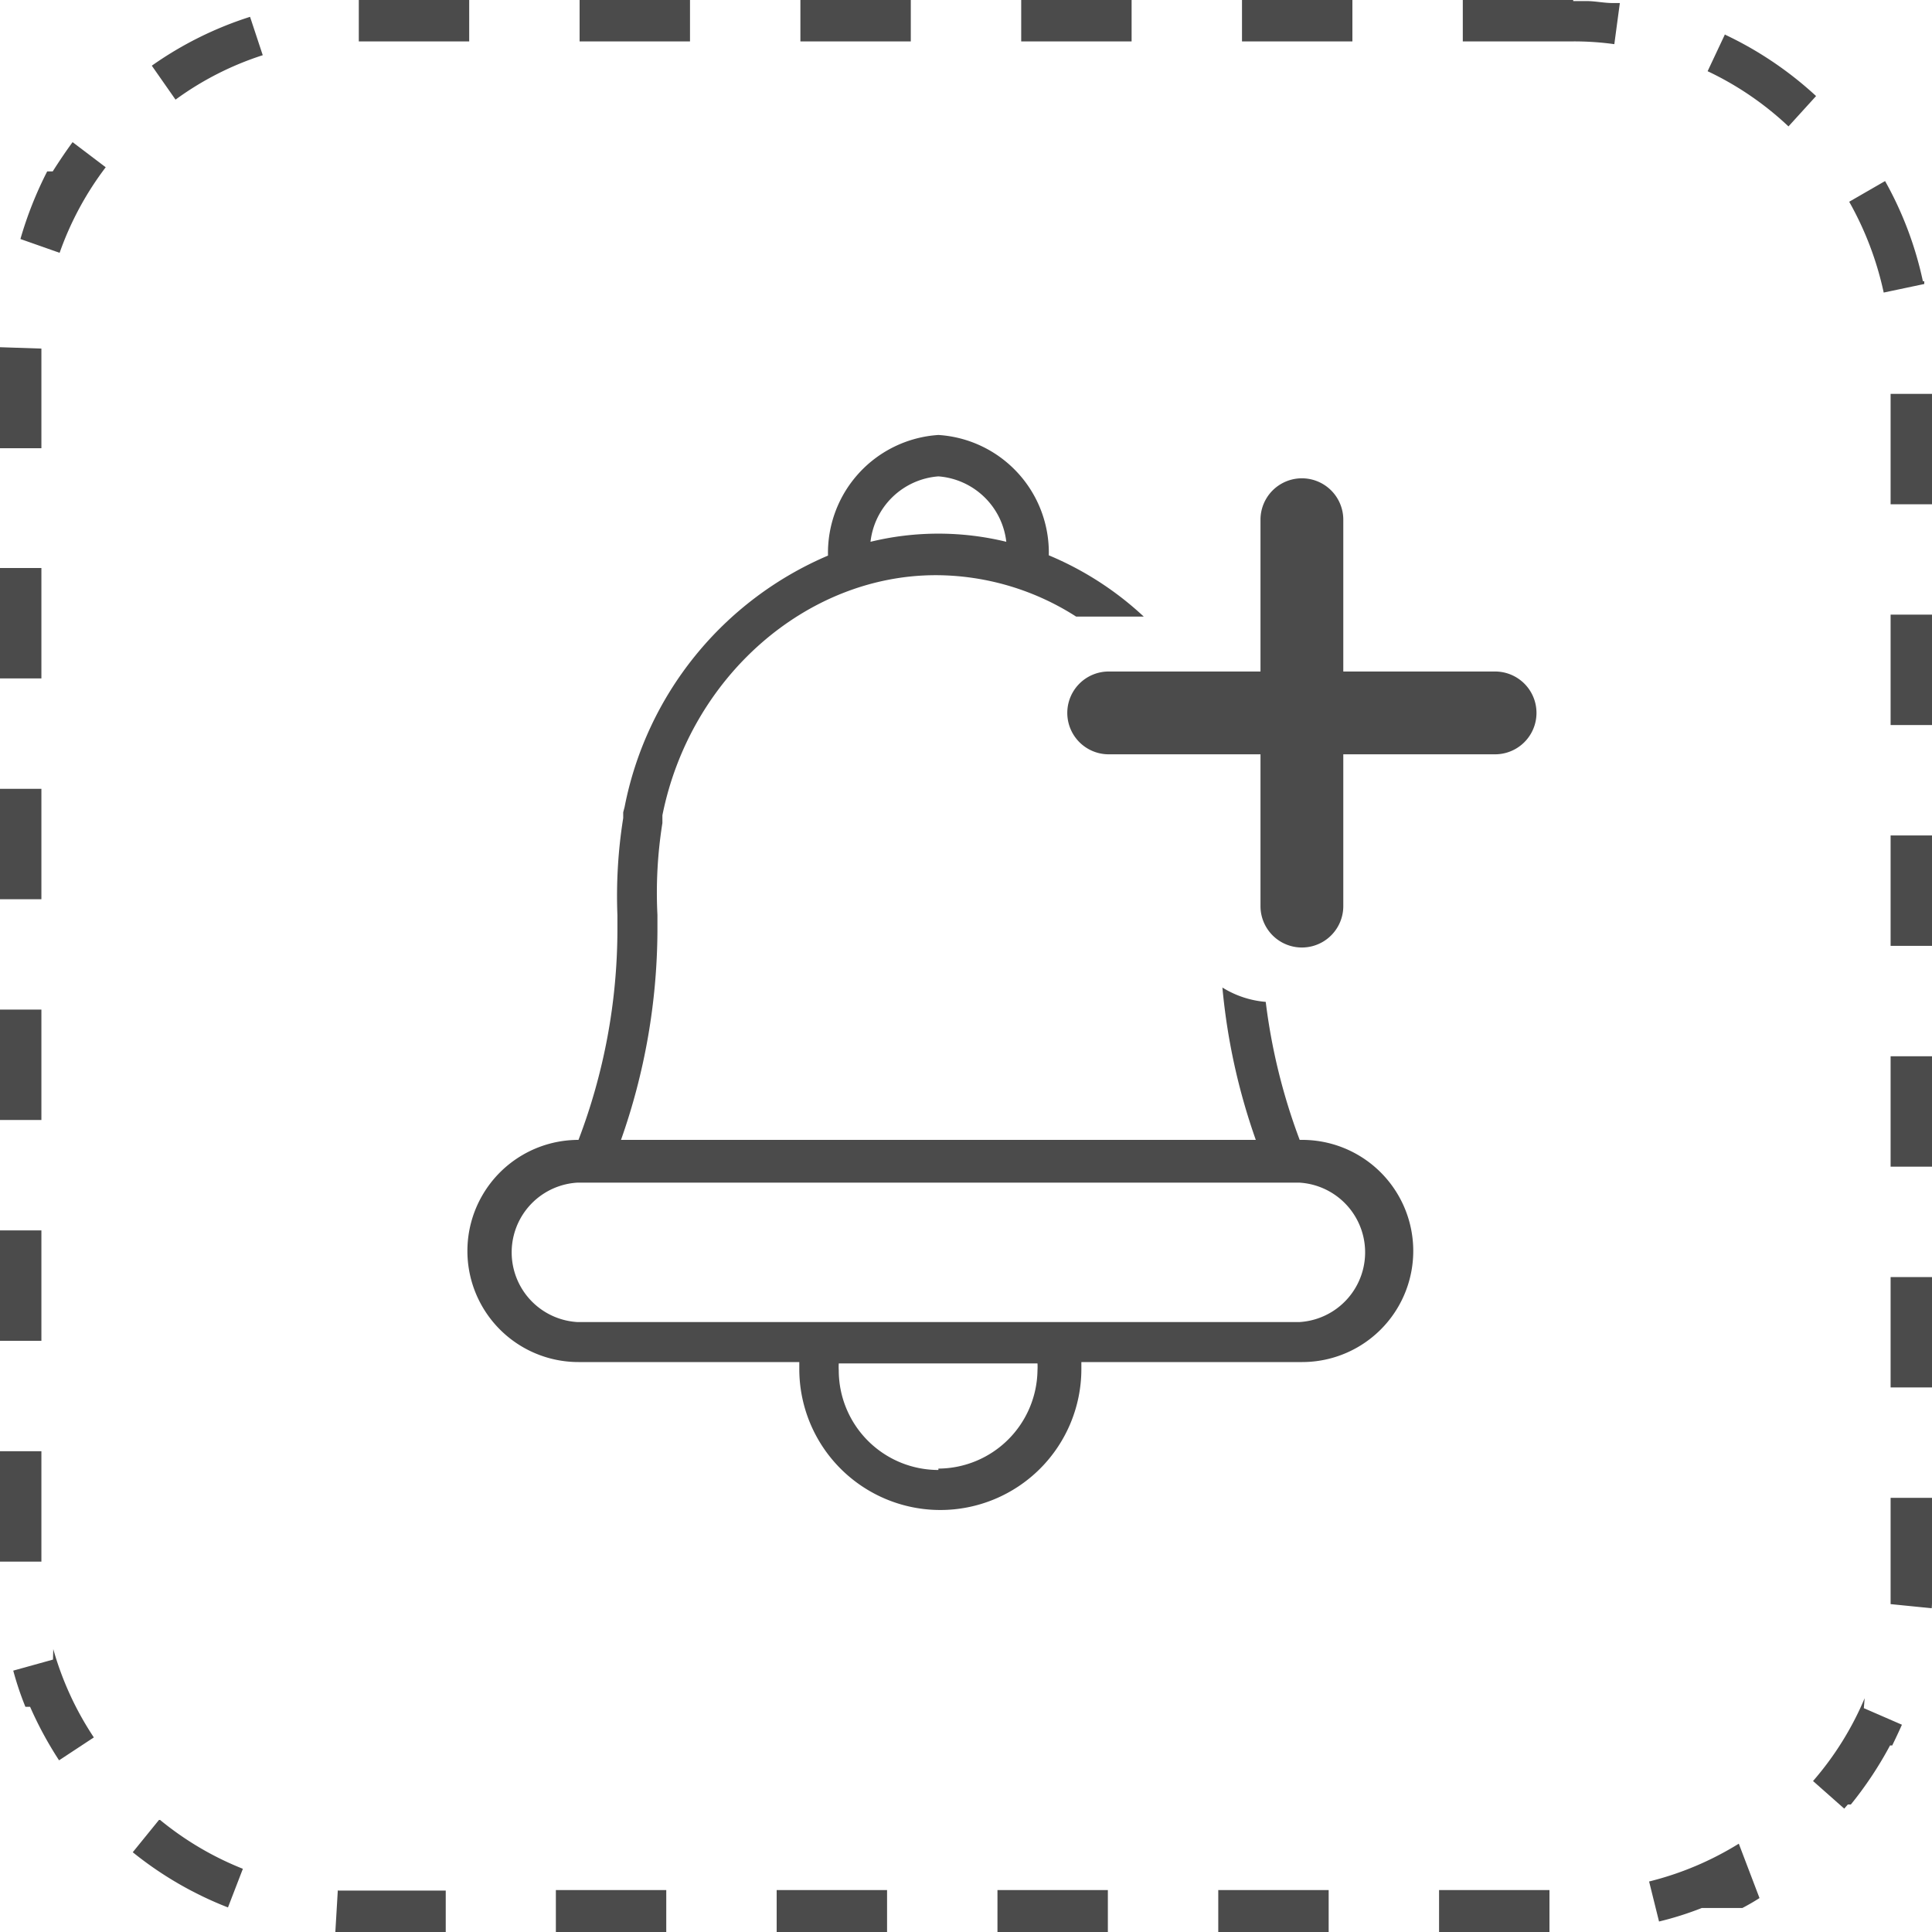 <svg xmlns="http://www.w3.org/2000/svg" viewBox="0 0 70 70"><defs><style>.cls-1{fill:#4b4b4b;}</style></defs><g id="圖層_1" data-name="圖層 1"><path class="cls-1" d="M57,0H53V1.5h4V0ZM49,0H45V1.5h4V0ZM41,0H37V1.5h4V0ZM33,0H29V1.5h4V0ZM25,0H21V1.5h4V0ZM17,0H13V1.5h4V0ZM9.06.61A13,13,0,0,0,5.5,2.38l.86,1.23A11.12,11.12,0,0,1,9.52,2L9.06.61ZM2.63,5.15c-.25.34-.49.7-.72,1.06h0l0,0h0v0h0v0h-.2v0h0v0h0v0h0v0h0v0h0v0h0l0,0h0l0,0h0l0,0h0A13.63,13.63,0,0,0,.74,8.66l1.42.5a11.35,11.35,0,0,1,1.67-3.1l-1.2-.91ZM0,12.58H0v0H0v0H0v.08H0v0H0v0H0v3.58H1.5V13c0-.13,0-.25,0-.37L0,12.58Zm1.49,8H0v4H1.5v-4Zm0,8H0v4H1.5v-4Zm0,8H0v4H1.5v-4Zm0,8H0v4H1.5v-4Zm0,8H0v4H1.5v-4Zm.43,7.55-1.44.4a11.19,11.19,0,0,0,.44,1.31h0v0H1v0H1v0h.09v0h0v0h0a13.4,13.4,0,0,0,1.05,1.94l1.26-.83a11.32,11.32,0,0,1-1.47-3.2Zm3.84,5.81-.95,1.17a13,13,0,0,0,3.45,2l.54-1.4a11.3,11.3,0,0,1-3-1.77Zm6.48,2.54L12.15,70h.19l.49,0h3.32V68.5H13l-.75,0Zm11.9,0h-4V70h4V68.5Zm8,0h-4V70h4V68.5Zm8,0h-4V70h4V68.5Zm8,0h-4V70h4V68.5Zm8,0h-4V70h4V68.5ZM63,66.8a11.35,11.35,0,0,1-3.25,1.37l.36,1.45a11.64,11.64,0,0,0,1.55-.49h1.47l0,0h0c.21-.11.42-.23.62-.36L63,66.8Zm4.56-5.27a11.21,11.21,0,0,1-1.87,3l1.13,1,.13-.15h0v0h.11a13.47,13.47,0,0,0,1.42-2.14h0v0h.08c.12-.25.24-.5.35-.75l-1.38-.6ZM70,54.27H68.5V57c0,.37,0,.75,0,1.12l1.49.15A2.64,2.64,0,0,0,70,58h0v0h0v0h0v0h0v0h0V54.27Zm0-8H68.5v4H70v-4Zm0-8H68.5v4H70v-4Zm0-8H68.5v4H70v-4Zm0-8H68.5v4H70v-4Zm0-8H68.5v4H70v-4ZM68.3,6.56,67,7.31a11.71,11.71,0,0,1,1.25,3.29l1.47-.31,0-.1h0v0h0v0h-.05v0h0v0h0v0h0A12.94,12.94,0,0,0,68.3,6.56ZM62.51,1.22l-.64,1.36a11.33,11.33,0,0,1,2.93,2l1-1.1a13.1,13.1,0,0,0-3.31-2.23ZM57,0V1.5a10.56,10.56,0,0,1,1.49.1l.2-1.49h-.26c-.29,0-.58-.06-.87-.07H57Z"/><path class="cls-1" d="M54.17,24.33h-5.5v-5.5a1.5,1.5,0,0,0-3,0v5.5h-5.5a1.5,1.5,0,0,0,0,3h5.5v5.5a1.5,1.5,0,0,0,3,0v-5.5h5.5a1.5,1.5,0,0,0,0-3Z"/><path class="cls-1" d="M47.09,41.3h0a21.65,21.65,0,0,1-1.23-5,3.52,3.52,0,0,1-1.57-.52A22.76,22.76,0,0,0,45.5,41.3h-23a23,23,0,0,0,1.32-7.55v-.6A16,16,0,0,1,24,29.82l0-.13,0-.15c1-5,5.21-8.7,9.91-8.7a9.45,9.45,0,0,1,5.08,1.5h2.45A11.58,11.58,0,0,0,38,20.12a4.27,4.27,0,0,0-4-4.36,4.28,4.28,0,0,0-4,4.37,12.5,12.5,0,0,0-7.37,9.11l-.05.19s0,.09,0,.09l0,.12a17.91,17.91,0,0,0-.21,3.52v.59a21.43,21.43,0,0,1-1.41,7.55h0a4,4,0,0,0,0,8.05h8c0,.08,0,.16,0,.25a5.11,5.11,0,0,0,10.22,0c0-.09,0-.17,0-.25h8a4,4,0,0,0,0-8.05ZM34,17.26a2.68,2.68,0,0,1,2.46,2.37,10.4,10.4,0,0,0-4.92,0A2.68,2.68,0,0,1,34,17.26Zm0,36a3.61,3.61,0,0,1-3.61-3.61,2,2,0,0,1,0-.25h7.2a2,2,0,0,1,0,.25A3.61,3.61,0,0,1,34,53.21Zm13.09-5.36H20.91a2.53,2.53,0,0,1,0-5.05H47.09a2.53,2.53,0,0,1,0,5.05Z"/></g></svg>